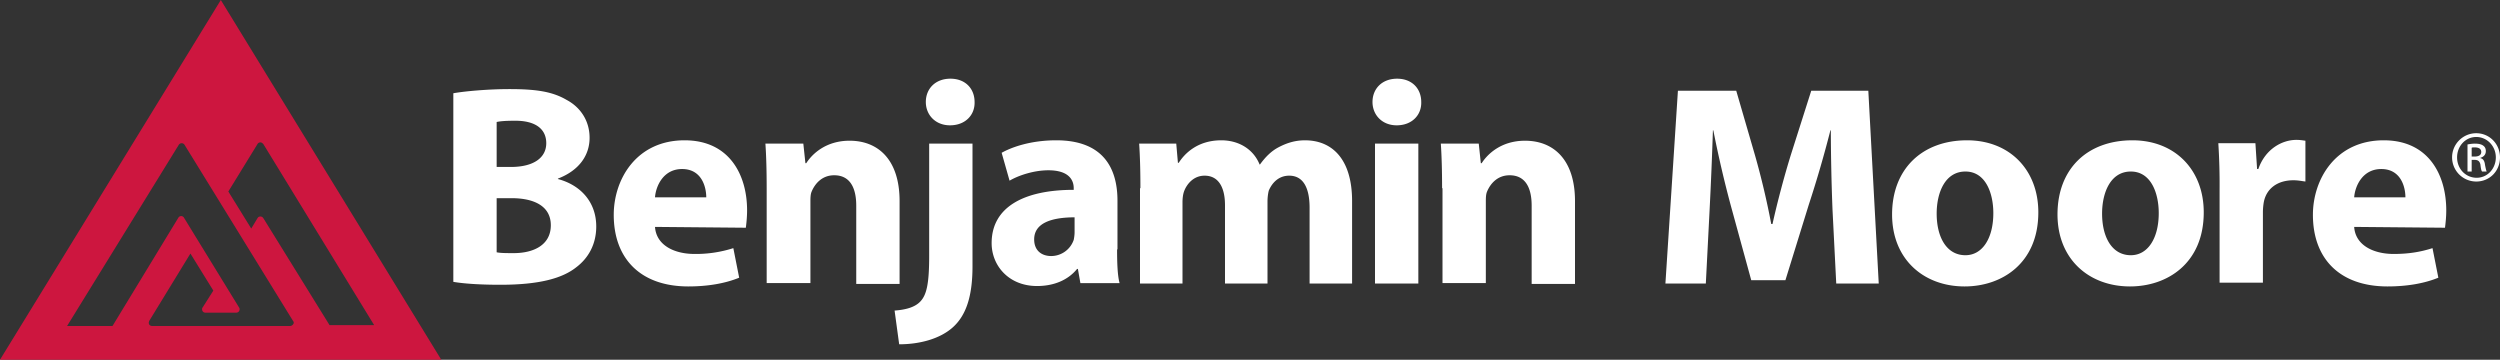 <svg width="139" height="20" fill="none" xmlns="http://www.w3.org/2000/svg"><rect width="100%" height="100%" fill="#333333" stroke="none"/><path d="M25.205 5.185c.649-.115 1.923-.231 3.128-.231 1.482 0 2.386.139 3.173.602.742.393 1.275 1.134 1.275 2.106 0 .95-.556 1.806-1.761 2.269v.023c1.228.324 2.131 1.25 2.131 2.639 0 .995-.44 1.759-1.112 2.268-.787.625-2.085.972-4.216.972-1.205 0-2.085-.069-2.618-.162V5.185Zm2.41 4.098h.787c1.297 0 1.97-.533 1.97-1.32 0-.81-.626-1.25-1.715-1.25-.533 0-.834.023-1.043.07v2.5Zm0 4.745c.231.046.532.046.95.046 1.088 0 2.061-.44 2.061-1.55 0-1.089-.973-1.505-2.178-1.505h-.834v3.009Zm8.803-1.412c.07 1.018 1.066 1.504 2.2 1.504a6.8 6.8 0 0 0 2.155-.324l.325 1.644c-.788.324-1.761.486-2.827.486-2.64 0-4.147-1.528-4.147-3.982 0-1.967 1.252-4.143 3.939-4.143 2.525 0 3.475 1.967 3.475 3.889 0 .417-.046.787-.07.972l-5.05-.046Zm2.85-1.644c0-.579-.255-1.574-1.344-1.574-1.043 0-1.46.95-1.506 1.574h2.85Zm3.359-.509c0-.972-.023-1.782-.07-2.477h2.108l.116 1.088h.047c.324-.51 1.088-1.25 2.409-1.25 1.599 0 2.78 1.065 2.78 3.357v4.606h-2.41v-4.352c0-.995-.347-1.69-1.227-1.69-.672 0-1.066.463-1.251.903-.07.162-.07.37-.07.602v4.49h-2.432v-5.277Zm7.112 6.805c.625-.046 1.135-.185 1.436-.509.348-.37.487-.995.487-2.523v-6.25h2.409v6.829c0 1.69-.37 2.731-1.089 3.38-.718.648-1.853.948-2.988.948l-.255-1.875Zm3.08-10.3c-.81 0-1.343-.58-1.343-1.297 0-.74.533-1.296 1.367-1.296s1.344.556 1.344 1.296c.023.718-.51 1.297-1.367 1.297Zm9.291 6.898c0 .74.023 1.458.139 1.875H60.07l-.139-.787h-.046c-.51.625-1.298.949-2.224.949-1.576 0-2.526-1.135-2.526-2.385 0-2.013 1.807-2.963 4.564-2.963v-.092c0-.417-.231-.995-1.413-.995-.788 0-1.645.277-2.154.578l-.44-1.55c.532-.302 1.598-.695 3.034-.695 2.595 0 3.406 1.528 3.406 3.356v2.709h-.023Zm-2.34-1.783c-1.274 0-2.27.301-2.27 1.227 0 .625.416.926.95.926a1.33 1.33 0 0 0 1.25-.903c.023-.115.047-.277.047-.416v-.834h.023Zm3.637-1.62c0-.972-.023-1.782-.07-2.477H65.4l.092 1.065h.046c.325-.51 1.043-1.25 2.364-1.25 1.019 0 1.806.532 2.13 1.342h.024c.301-.416.626-.74 1.02-.949.44-.231.903-.393 1.482-.393 1.506 0 2.618 1.042 2.618 3.38v4.583h-2.363V11.55c0-1.134-.37-1.783-1.135-1.783-.58 0-.95.394-1.135.834-.047.185-.07.416-.07.602v4.56H68.11v-4.352c0-.972-.347-1.644-1.135-1.644-.626 0-.996.487-1.135.857-.07.185-.093.417-.093.625v4.514h-2.363v-5.301h.023Zm14.247-3.495c-.81 0-1.343-.58-1.343-1.297 0-.74.533-1.296 1.367-1.296s1.343.556 1.343 1.296c.023.718-.51 1.297-1.367 1.297ZM76.45 7.986h2.41v7.778h-2.41V7.986Zm3.73 2.477c0-.972-.023-1.782-.07-2.477h2.109l.115 1.088h.047c.324-.51 1.088-1.25 2.409-1.25 1.598 0 2.78 1.065 2.78 3.357v4.606h-2.41v-4.352c0-.995-.347-1.69-1.227-1.69-.672 0-1.066.463-1.251.903-.07.162-.07.37-.07.602v4.49h-2.409v-5.277h-.023Zm21.707 1.18a121.77 121.77 0 0 1-.093-4.398h-.023a62.97 62.97 0 0 1-1.205 4.144l-1.297 4.19h-1.9l-1.135-4.144a62.22 62.22 0 0 1-.973-4.19h-.023a235.477 235.477 0 0 1-.185 4.445l-.209 4.074h-2.247l.695-10.718h3.243l1.043 3.588a43.48 43.48 0 0 1 .903 3.82h.07c.278-1.25.648-2.64 1.02-3.843l1.134-3.565h3.174l.579 10.718h-2.363l-.208-4.12Zm7.344 4.283c-2.27 0-4.031-1.505-4.031-4.005 0-2.523 1.668-4.12 4.17-4.12 2.363 0 3.961 1.643 3.961 4.005 0 2.824-2.015 4.12-4.1 4.12Zm.046-1.736c.95 0 1.552-.95 1.552-2.338 0-1.134-.44-2.315-1.552-2.315-1.135 0-1.598 1.18-1.598 2.338 0 1.32.556 2.315 1.598 2.315Zm9.151 1.736c-2.27 0-4.031-1.505-4.031-4.005 0-2.523 1.645-4.12 4.17-4.12 2.363 0 3.961 1.643 3.961 4.005 0 2.824-2.015 4.12-4.1 4.12Zm.046-1.736c.95 0 1.552-.95 1.552-2.338 0-1.134-.44-2.315-1.552-2.315-1.135 0-1.598 1.18-1.598 2.338 0 1.32.556 2.315 1.598 2.315Zm4.935-3.657a36.3 36.3 0 0 0-.07-2.57h2.062l.093 1.435h.069c.394-1.134 1.344-1.62 2.109-1.62.231 0 .324.023.509.046v2.269c-.208-.024-.394-.07-.672-.07-.88 0-1.505.463-1.644 1.227a3.394 3.394 0 0 0-.047.533v3.935h-2.409v-5.185Zm7.483 2.083c.069 1.018 1.066 1.504 2.201 1.504.834 0 1.506-.115 2.154-.324l.325 1.644c-.788.324-1.761.486-2.827.486-2.641 0-4.147-1.528-4.147-3.982 0-1.967 1.251-4.143 3.939-4.143 2.525 0 3.475 1.967 3.475 3.889 0 .417-.047.787-.07.972l-5.05-.046Zm2.849-1.644c0-.579-.254-1.574-1.343-1.574-1.043 0-1.46.95-1.506 1.574h2.849Zm3.939-3.565c.741 0 1.32.602 1.32 1.343 0 .764-.579 1.343-1.32 1.343a1.344 1.344 0 0 1-1.344-1.343c0-.74.602-1.343 1.344-1.343Zm0 .209c-.603 0-1.066.509-1.066 1.134 0 .648.486 1.134 1.089 1.134.602 0 1.065-.509 1.065-1.134 0-.625-.486-1.134-1.088-1.134Zm-.255 1.921h-.232V8.032c.116-.023.255-.046.417-.046.232 0 .371.046.463.116.093.07.139.162.139.3 0 .21-.139.325-.301.371v.023c.139.023.232.14.255.37.046.232.07.325.093.371h-.255c-.046-.046-.07-.185-.093-.393-.046-.186-.139-.255-.324-.255h-.162v.648Zm0-.833h.162c.208 0 .371-.07.371-.255 0-.139-.093-.255-.371-.255-.07 0-.139 0-.162.024v.486Z" fill="#fff"/><path d="M12.278 0 0 20h24.534L12.277 0Zm3.846 18.125H8.456s-.185 0-.185-.185c0-.023.023-.093.023-.093l2.293-3.75 1.274 2.06-.602.95c-.023.023-.023.069-.023.092 0 .093.07.185.185.185h1.715c.092 0 .185-.07.185-.185 0-.023 0-.07-.023-.093l-3.082-5.023-.023-.023a.177.177 0 0 0-.115-.046c-.116 0-.163.093-.163.093l-3.66 6.018H3.73l6.208-10.07a.195.195 0 0 1 .163-.092c.115 0 .162.093.162.093l6.046 9.814c.023.023.023.047.023.093-.023.07-.092.162-.208.162Zm-1.483-5.995a.195.195 0 0 0-.162-.093c-.116 0-.162.093-.162.093l-.348.578-1.274-2.06 1.622-2.639s.046-.092.162-.092c.07 0 .116.046.162.092l6.163 10.07h-2.48l-3.683-5.95Z" fill="#CD163F"/></svg>